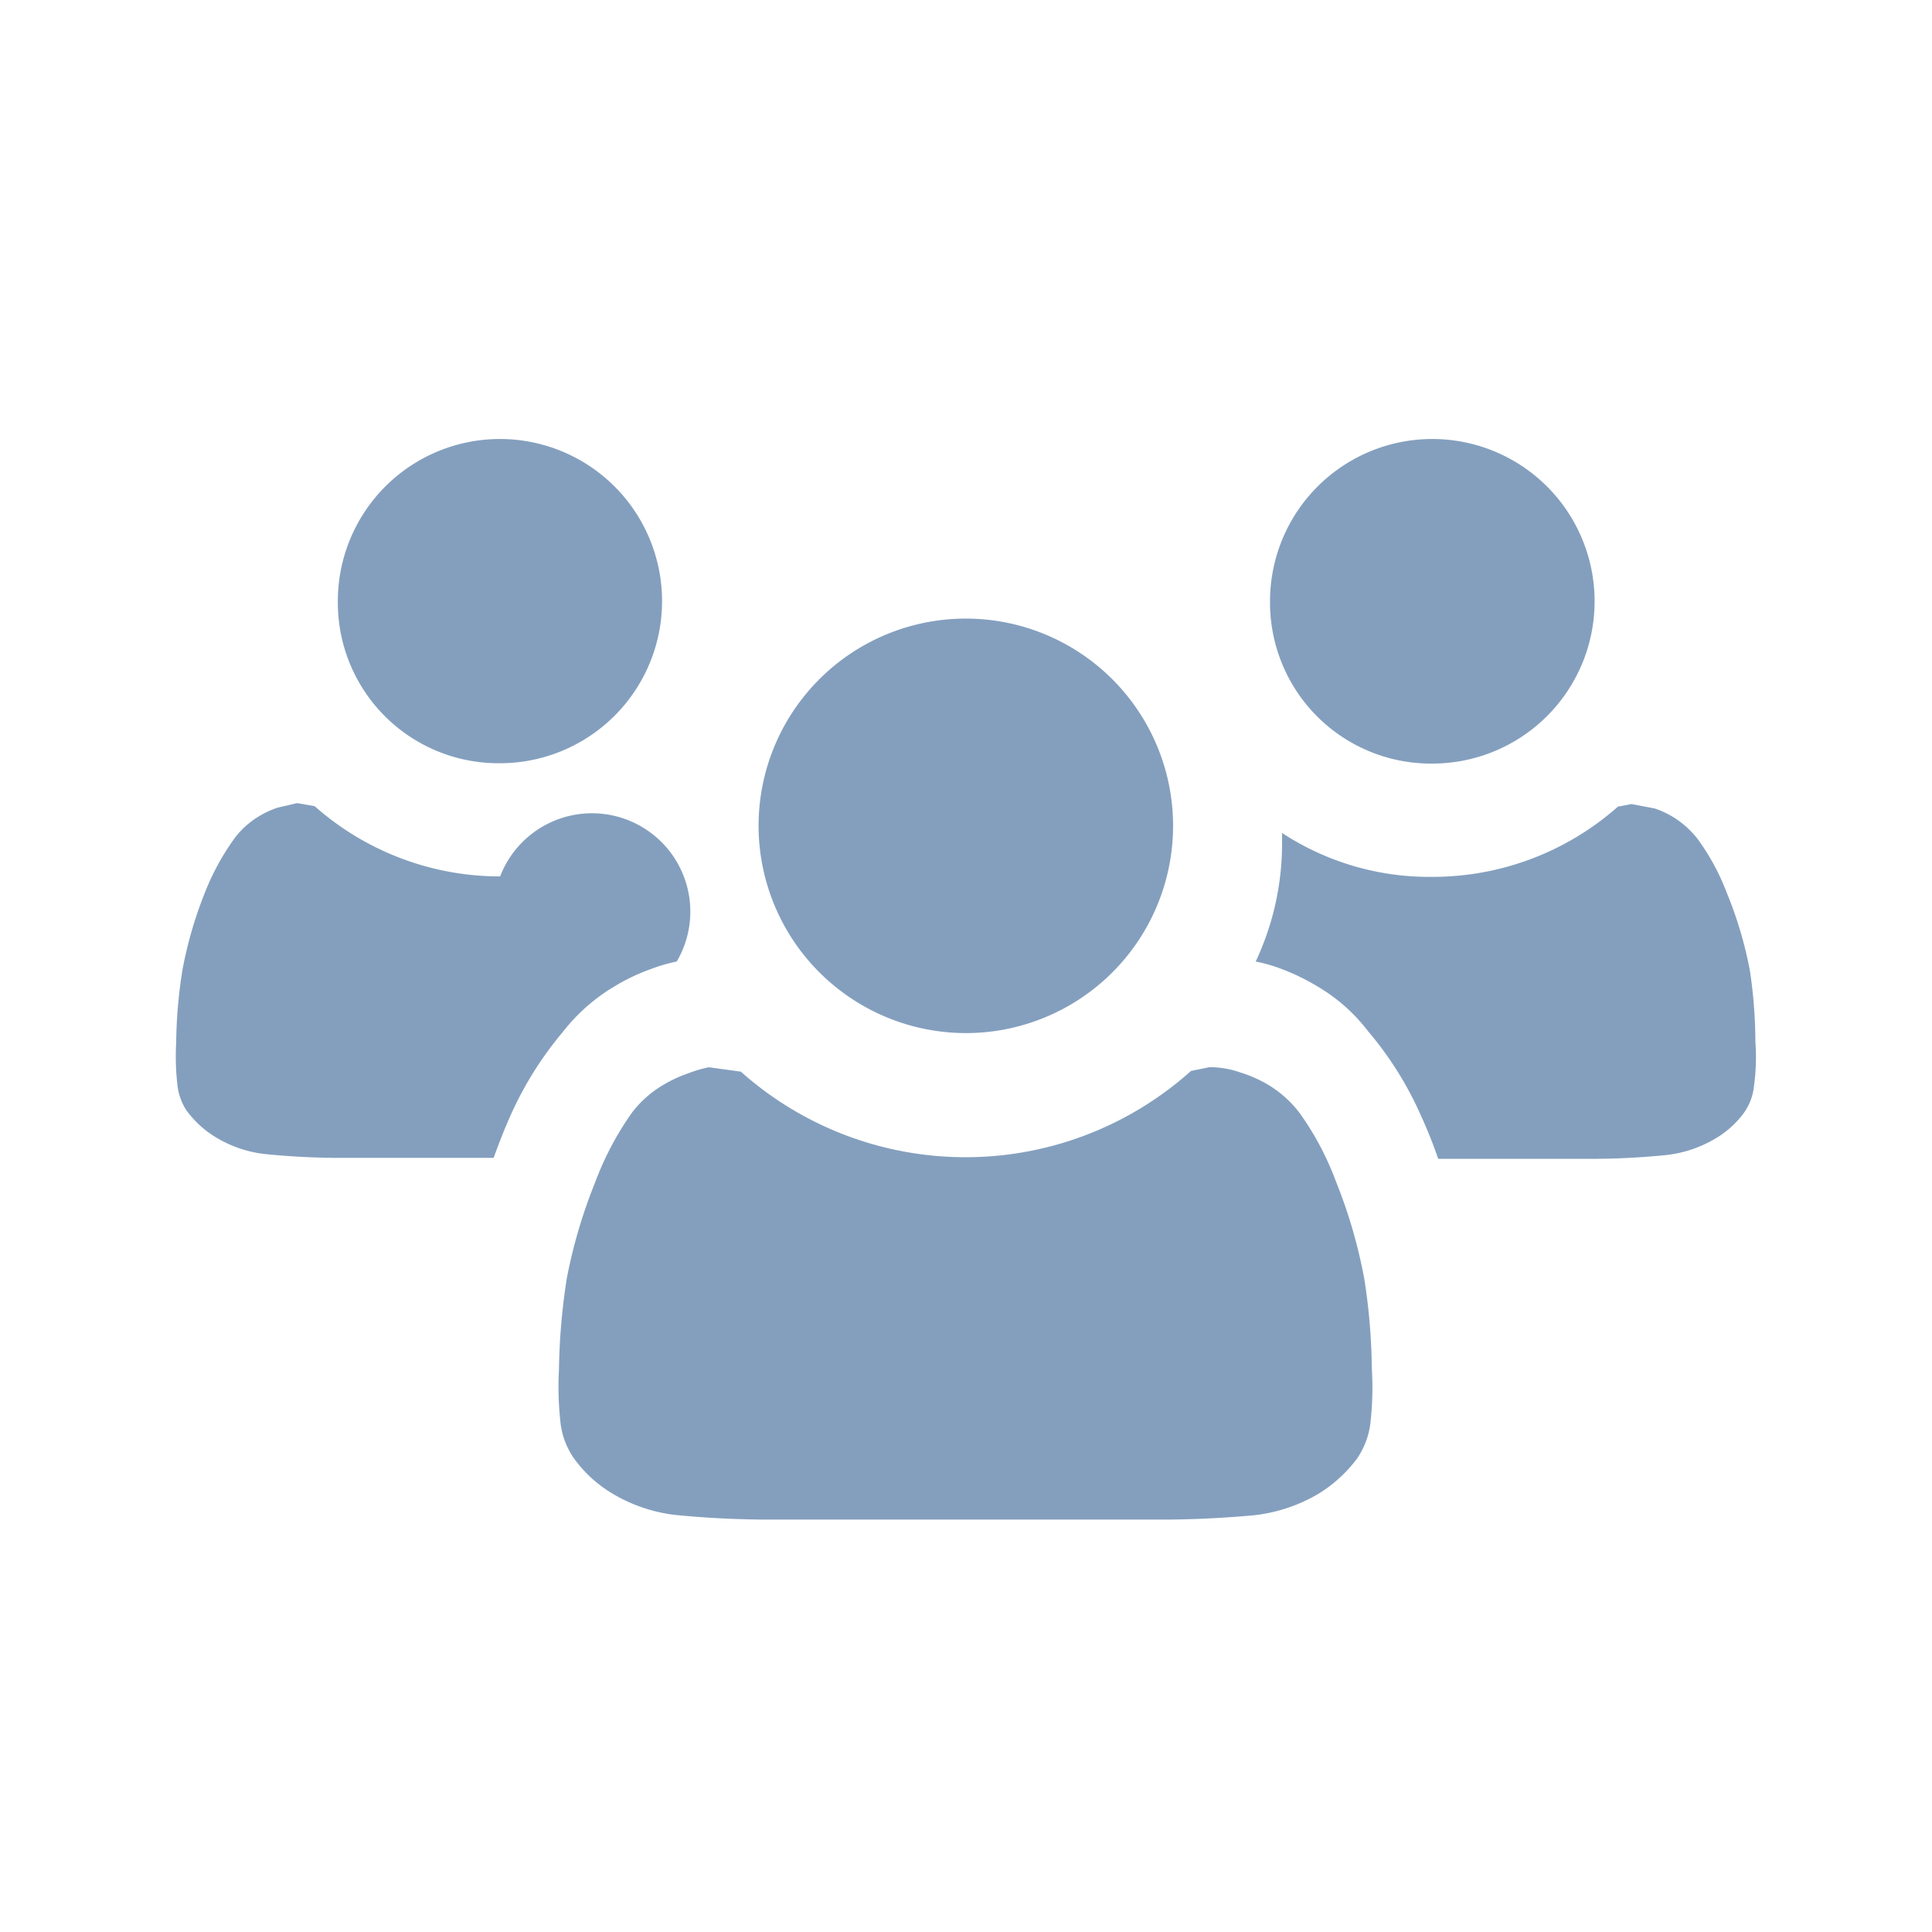 <svg xmlns="http://www.w3.org/2000/svg" width="22" height="22" viewBox="0 0 22 22"><defs><style>.a{fill:none;}.b{opacity:0.9;}.c{fill:#7795b7;fill-rule:evenodd;}</style></defs><g transform="translate(-1503 -187)"><rect class="a" width="22" height="22" transform="translate(1503 187)"/><g class="b" transform="translate(465.176 -142.617)"><path class="c" d="M1042.626,338.308a1.846,1.846,0,1,0-1.847-1.845A1.829,1.829,0,0,0,1042.626,338.308Z" transform="translate(0.892)"/><path class="c" d="M1044.818,338.846a2.254,2.254,0,0,1,.42-.2,1.849,1.849,0,0,1,.292-.085,1.12,1.12,0,1,0-2.011-.969,3.185,3.185,0,0,1-2.112-.8l-.2-.035-.222.052a1.042,1.042,0,0,0-.215.1.975.975,0,0,0-.272.244,2.811,2.811,0,0,0-.342.626,4.691,4.691,0,0,0-.253.87,5.527,5.527,0,0,0-.073.841,2.852,2.852,0,0,0,.015.483.654.654,0,0,0,.1.28,1.143,1.143,0,0,0,.346.315,1.366,1.366,0,0,0,.557.186,8.54,8.54,0,0,0,.86.043l1.737,0c.06-.166.125-.333.2-.5a4.024,4.024,0,0,1,.588-.934A2.113,2.113,0,0,1,1044.818,338.846Z" transform="translate(0 2.005)"/><path class="c" d="M1045.616,340.394a2.36,2.36,0,1,0-2.359-2.361A2.363,2.363,0,0,0,1045.616,340.394Z" transform="translate(3.205 0.987)"/><path class="c" d="M1050.931,339.621a3.325,3.325,0,0,0-.412-.779,1.274,1.274,0,0,0-.367-.329,1.469,1.469,0,0,0-.3-.133,1.068,1.068,0,0,0-.362-.064l-.211.043a3.846,3.846,0,0,1-5.126.008l-.364-.05a1.437,1.437,0,0,0-.232.068,1.543,1.543,0,0,0-.284.131,1.246,1.246,0,0,0-.359.317,3.451,3.451,0,0,0-.422.8,5.844,5.844,0,0,0-.321,1.089,7.306,7.306,0,0,0-.089,1.038,3.638,3.638,0,0,0,.019.617.884.884,0,0,0,.147.387,1.458,1.458,0,0,0,.447.41,1.8,1.8,0,0,0,.721.242c.358.035.719.052,1.079.052h4.432c.362,0,.719-.017,1.075-.05a1.842,1.842,0,0,0,.725-.242,1.572,1.572,0,0,0,.445-.406.912.912,0,0,0,.149-.391,3.606,3.606,0,0,0,.017-.636,6.959,6.959,0,0,0-.085-1.013A5.775,5.775,0,0,0,1050.931,339.621Z" transform="translate(2.107 3.453)"/><path class="c" d="M1051.811,338.667a4.506,4.506,0,0,0-.263-.887,2.594,2.594,0,0,0-.331-.613,1.031,1.031,0,0,0-.491-.35l-.263-.05-.155.029a3.183,3.183,0,0,1-2.117.8,3.056,3.056,0,0,1-1.708-.5c0,.041,0,.081,0,.124a3.157,3.157,0,0,1-.3,1.34,1.906,1.906,0,0,1,.29.083,2.458,2.458,0,0,1,.412.2,1.978,1.978,0,0,1,.576.509,3.927,3.927,0,0,1,.6.955c.075.162.141.329.2.5l1.732,0a8.542,8.542,0,0,0,.861-.043,1.387,1.387,0,0,0,.563-.188,1.074,1.074,0,0,0,.334-.305.637.637,0,0,0,.106-.294,2.387,2.387,0,0,0,.016-.5A5.61,5.61,0,0,0,1051.811,338.667Z" transform="translate(5.94 2.006)"/><path class="c" d="M1048.121,338.312a1.848,1.848,0,1,0-1.852-1.849A1.833,1.833,0,0,0,1048.121,338.312Z" transform="translate(6.017)"/></g></g></svg>